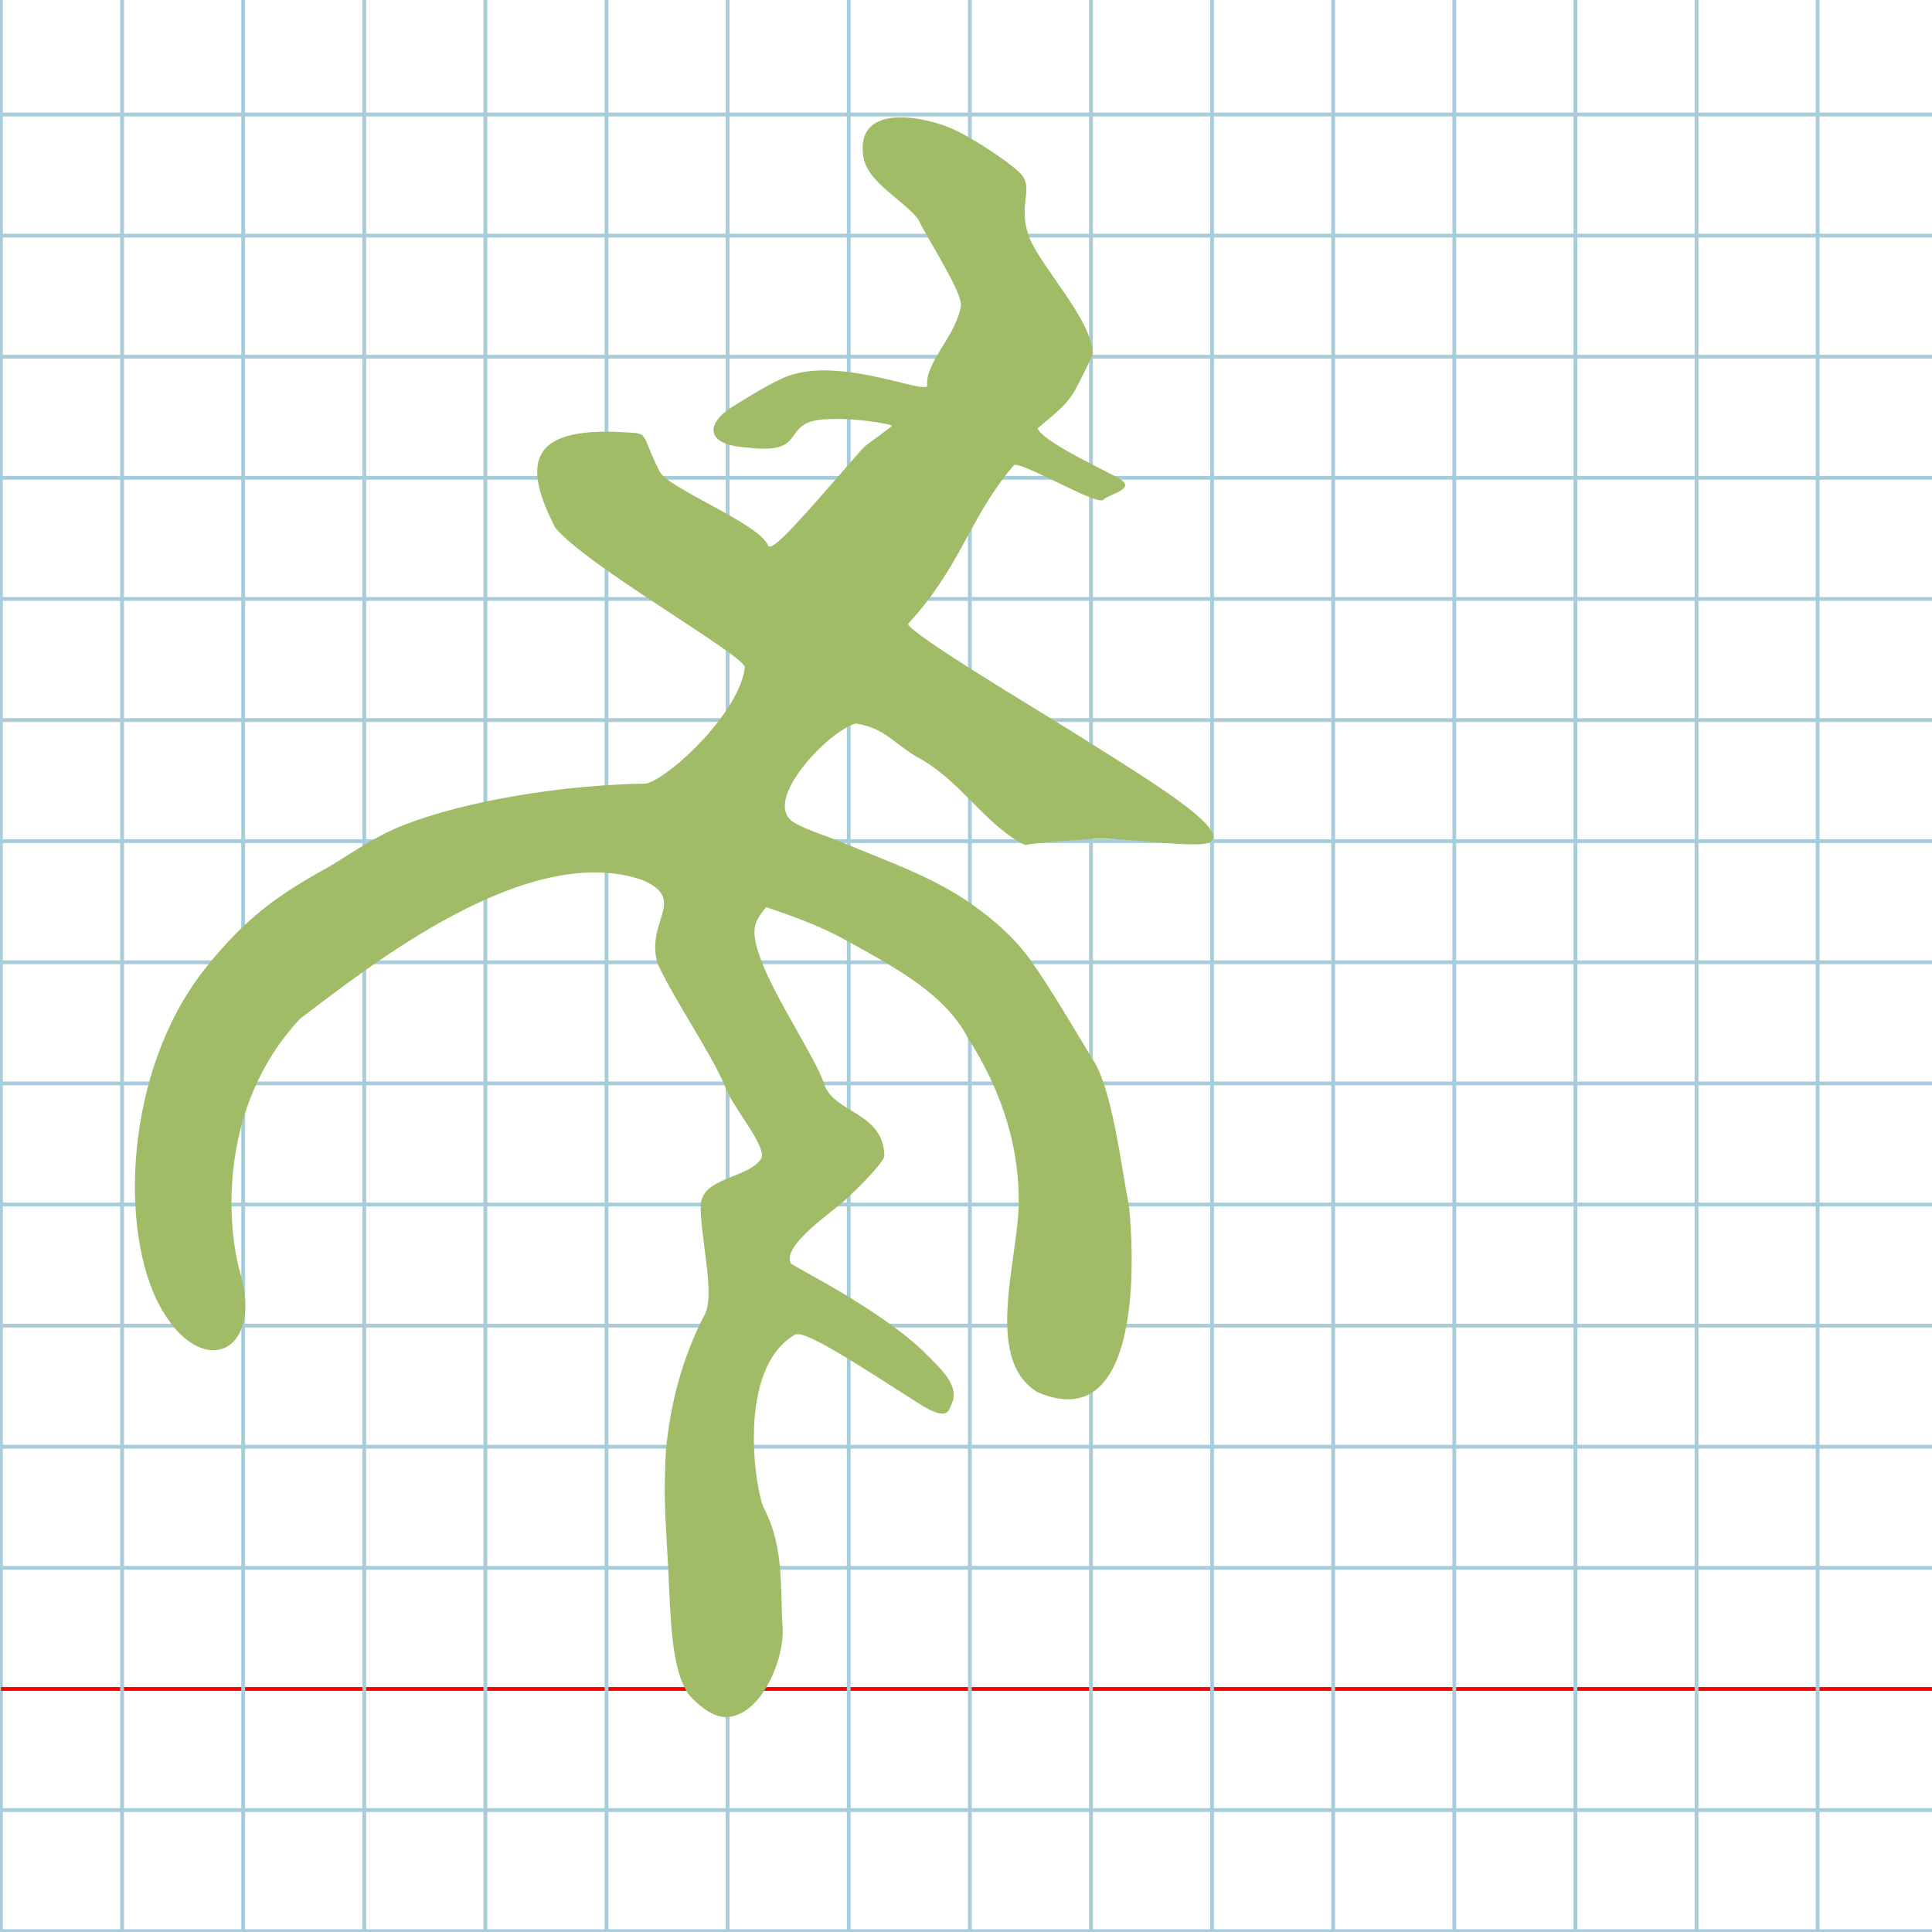 <?xml version="1.0" encoding="UTF-8" standalone="no"?>
<svg
   xmlns:dc="http://purl.org/dc/elements/1.1/"
   xmlns:cc="http://creativecommons.org/ns#"
   xmlns:rdf="http://www.w3.org/1999/02/22-rdf-syntax-ns#"
   xmlns:svg="http://www.w3.org/2000/svg"
   xmlns="http://www.w3.org/2000/svg"
   xmlns:sodipodi="http://sodipodi.sourceforge.net/DTD/sodipodi-0.dtd"
   xmlns:inkscape="http://www.inkscape.org/namespaces/inkscape"
   version="1.1"
   id="Layer_1"
   x="0px"
   y="0px"
   width="1024"
   height="1024"
   viewBox="0 0 1024 1024"
   enable-background="new 0 0 512 512"
   xml:space="preserve"
   inkscape:version="0.48.0 r9654"
   sodipodi:docname="uni2F97-x2f97.svg"><defs
   id="defs70" /><sodipodi:namedview
   pagecolor="#ffffff"
   bordercolor="#666666"
   borderopacity="1"
   objecttolerance="10"
   gridtolerance="10"
   guidetolerance="10"
   inkscape:pageopacity="0"
   inkscape:pageshadow="2"
   inkscape:window-width="1152"
   inkscape:window-height="814"
   id="namedview68"
   showgrid="false"
   inkscape:zoom="0.25488281"
   inkscape:cx="-319.25775"
   inkscape:cy="650.17266"
   inkscape:window-x="-8"
   inkscape:window-y="-8"
   inkscape:window-maximized="1"
   inkscape:current-layer="Layer_1" />
	<g
   id="Grid"
   transform="matrix(2.006,0,0,2.006,0.503,-3.506)">
		<rect
   x="0"
   stroke-miterlimit="10"
   width="512"
   height="512"
   id="rect4"
   y="0"
   style="fill:none;stroke:#a9ccdb;stroke-miterlimit:10" />
		<line
   stroke-miterlimit="10"
   x1="0"
   y1="32"
   x2="512"
   y2="32"
   id="line6"
   style="fill:none;stroke:#a9ccdb;stroke-miterlimit:10" />
		<line
   stroke-miterlimit="10"
   x1="0"
   y1="64"
   x2="512"
   y2="64"
   id="line8"
   style="fill:none;stroke:#a9ccdb;stroke-miterlimit:10" />
		<line
   stroke-miterlimit="10"
   x1="0"
   y1="96"
   x2="512"
   y2="96"
   id="line10"
   style="fill:none;stroke:#a9ccdb;stroke-miterlimit:10" />
		<line
   stroke-miterlimit="10"
   x1="0"
   y1="128"
   x2="512"
   y2="128"
   id="line12"
   style="fill:none;stroke:#a9ccdb;stroke-miterlimit:10" />
		<line
   stroke-miterlimit="10"
   x1="0"
   y1="160"
   x2="512"
   y2="160"
   id="line14"
   style="fill:none;stroke:#a9ccdb;stroke-miterlimit:10" />
		<line
   stroke-miterlimit="10"
   x1="0"
   y1="192"
   x2="512"
   y2="192"
   id="line16"
   style="fill:none;stroke:#a9ccdb;stroke-miterlimit:10" />
		<line
   stroke-miterlimit="10"
   x1="0"
   y1="224"
   x2="512"
   y2="224"
   id="line18"
   style="fill:none;stroke:#a9ccdb;stroke-miterlimit:10" />
		<line
   stroke-miterlimit="10"
   x1="0"
   y1="256"
   x2="512"
   y2="256"
   id="line20"
   style="fill:none;stroke:#a9ccdb;stroke-miterlimit:10" />
		<line
   stroke-miterlimit="10"
   x1="0"
   y1="288"
   x2="512"
   y2="288"
   id="line22"
   style="fill:none;stroke:#a9ccdb;stroke-miterlimit:10" />
		<line
   stroke-miterlimit="10"
   x1="0"
   y1="320"
   x2="512"
   y2="320"
   id="line24"
   style="fill:none;stroke:#a9ccdb;stroke-miterlimit:10" />
		<line
   stroke-miterlimit="10"
   x1="0"
   y1="352"
   x2="512"
   y2="352"
   id="line26"
   style="fill:none;stroke:#a9ccdb;stroke-miterlimit:10" />
		<line
   stroke-miterlimit="10"
   x1="0"
   y1="384"
   x2="512"
   y2="384"
   id="line28"
   style="fill:none;stroke:#a9ccdb;stroke-miterlimit:10" />
		<line
   stroke-miterlimit="10"
   x1="0"
   y1="416"
   x2="512"
   y2="416"
   id="line30"
   style="fill:none;stroke:#a9ccdb;stroke-miterlimit:10" />
		<line
   stroke-miterlimit="10"
   x1="0"
   y1="448"
   x2="512"
   y2="448"
   id="line32"
   style="fill:none;stroke:#ff0000;stroke-miterlimit:10" />
		<line
   stroke-miterlimit="10"
   x1="0"
   y1="480"
   x2="512"
   y2="480"
   id="line34"
   style="fill:none;stroke:#a9ccdb;stroke-miterlimit:10" />
		<line
   stroke-miterlimit="10"
   x1="32"
   y1="0"
   x2="32"
   y2="512"
   id="line36"
   style="fill:none;stroke:#a9ccdb;stroke-miterlimit:10" />
		<line
   stroke-miterlimit="10"
   x1="64"
   y1="0"
   x2="64"
   y2="512"
   id="line38"
   style="fill:none;stroke:#a9ccdb;stroke-miterlimit:10" />
		<line
   stroke-miterlimit="10"
   x1="96"
   y1="0"
   x2="96"
   y2="512"
   id="line40"
   style="fill:none;stroke:#a9ccdb;stroke-miterlimit:10" />
		<line
   stroke-miterlimit="10"
   x1="128"
   y1="0"
   x2="128"
   y2="512"
   id="line42"
   style="fill:none;stroke:#a9ccdb;stroke-miterlimit:10" />
		<line
   stroke-miterlimit="10"
   x1="160"
   y1="0"
   x2="160"
   y2="512"
   id="line44"
   style="fill:none;stroke:#a9ccdb;stroke-miterlimit:10" />
		<line
   stroke-miterlimit="10"
   x1="192"
   y1="0"
   x2="192"
   y2="512"
   id="line46"
   style="fill:none;stroke:#a9ccdb;stroke-miterlimit:10" />
		<line
   stroke-miterlimit="10"
   x1="224"
   y1="0"
   x2="224"
   y2="512"
   id="line48"
   style="fill:none;stroke:#a9ccdb;stroke-miterlimit:10" />
		<line
   stroke-miterlimit="10"
   x1="256"
   y1="0"
   x2="256"
   y2="512"
   id="line50"
   style="fill:none;stroke:#a9ccdb;stroke-miterlimit:10" />
		<line
   stroke-miterlimit="10"
   x1="288"
   y1="0"
   x2="288"
   y2="512"
   id="line52"
   style="fill:none;stroke:#a9ccdb;stroke-miterlimit:10" />
		<line
   stroke-miterlimit="10"
   x1="320"
   y1="0"
   x2="320"
   y2="512"
   id="line54"
   style="fill:none;stroke:#a9ccdb;stroke-miterlimit:10" />
		<line
   stroke-miterlimit="10"
   x1="352"
   y1="0"
   x2="352"
   y2="512"
   id="line56"
   style="fill:none;stroke:#a9ccdb;stroke-miterlimit:10" />
		<line
   stroke-miterlimit="10"
   x1="384"
   y1="0"
   x2="384"
   y2="512"
   id="line58"
   style="fill:none;stroke:#a9ccdb;stroke-miterlimit:10" />
		<line
   stroke-miterlimit="10"
   x1="416"
   y1="0"
   x2="416"
   y2="512"
   id="line60"
   style="fill:none;stroke:#a9ccdb;stroke-miterlimit:10" />
		<line
   stroke-miterlimit="10"
   x1="448"
   y1="0"
   x2="448"
   y2="512"
   id="line62"
   style="fill:none;stroke:#a9ccdb;stroke-miterlimit:10" />
		<line
   stroke-miterlimit="10"
   x1="480"
   y1="0"
   x2="480"
   y2="512"
   id="line64"
   style="fill:none;stroke:#a9ccdb;stroke-miterlimit:10" />
	</g>
	
<path
   style="fill:#a1bc67"
   d="m 509.314,161.913 c -2.263,15.744 -19.066,30.155 -17.88,42.368 0.472,5.251 -42.688,-14.065 -70.655,-5.934 -6.277,1.323 -17.683,8.004 -32.363,17.094 -14.434,8.938 -14.876,20.288 7.003,21.707 14.197,1.767 19.587,-0.214 22.762,-3.255 4.847,-4.642 4.534,-11.753 22.51,-11.774 12.336,-0.625 32.429,2.68 32.061,3.67 -17.334,13.309 -12.12,8.038 -19.842,16.824 -26.321,30.181 -44.411,51.411 -45.861,46.371 -4.984,-11.672 -52.898,-30.081 -57.425,-39.056 -10.755,-21.323 -4.823,-20.018 -19.223,-20.847 -50.596,-2.914 -53.376,17.023 -36.097,50.612 16.121,19.929 100.876,68.069 100.461,73.988 -2.322,22.648 -37.671,57.09 -52.047,61.625 -44.642,0.658 -95.785,9.126 -128.628,21.947 -15.521,6.059 -26.629,14.312 -39.371,21.95 -25.946,14.298 -44.086,26.368 -66.404,54.682 -42.036,53.331 -45.556,138.579 -23.299,178.906 21.528,39.006 54.671,24.85 42.323,-18.076 -7.024,-24.417 -12.082,-87.765 31.597,-134.679 37.877,-28.754 120.585,-94.183 181.135,-73.751 25.061,10.442 1.497,22.005 8.565,44.759 9.829,20.563 26.928,45.183 35.15,63.517 3.481,11.239 21.542,31.138 19.988,38.922 -5.893,11.068 -31.605,10.139 -32.341,25.053 -0.722,14.639 7.74,47.358 2.231,57.883 -12.066,23.05 -18.305,47.406 -20.713,72.175 -1.133,25.356 -0.768,26.521 1.25,63.566 1.219,22.381 1.118,54.147 11.608,66.879 6.316,6.741 12.972,11.009 18.681,11.04 18.168,0.097 31.226,-29.295 30.327,-47.32 -0.697,-10.83 -0.513,-21.293 -1.402,-31.579 -0.93,-10.748 -3.033,-21.303 -8.541,-31.88 -4.255,-8.171 -15.173,-73.506 16.499,-91.938 5.319,-3.096 40.292,20.498 66.111,36.838 15.075,9.54 15.396,3.03 16.505,0.869 5.024,-9.788 -3.431,-17.756 -13.325,-27.602 -23.683,-23.568 -70.893,-46.433 -71.593,-47.976 -3.394,-7.955 11.978,-19.783 25.521,-30.591 5.512,-4.376 23.137,-21.549 24.136,-26.12 -0.299,-23.715 -27.242,-22.503 -32.101,-38.794 -4.673,-13.649 -26.154,-45.572 -33.44,-65.621 -5.873,-16.161 -3.363,-19.725 2.879,-27.568 17.367,5.888 30.063,10.669 43.864,18.372 26.761,14.937 51.02,28.091 63.142,51.023 19.373,30.376 27.37,60.017 26.858,88.732 -0.485,17.552 -6.352,41.644 -6.098,62.296 0.192,15.643 3.896,29.312 16.111,36.671 12.541,5.393 22.028,4.656 29.169,-0.009 9.648,-6.303 15.017,-19.775 17.854,-34.988 4.572,-24.514 2.571,-53.549 1.315,-64.389 -3.96,-19.541 -8.718,-61.743 -19.191,-77.104 -10.266,-16.863 -22.12,-37.405 -32.976,-52.625 -8.24,-11.552 -19.071,-21.035 -30.996,-29.479 -21.361,-15.006 -44.719,-22.674 -68.922,-32.892 -7.789,-3.288 -18.742,-6.401 -25.727,-10.682 -17.006,-11.043 18.658,-48.327 33.085,-52.264 15.592,2.513 19.754,10.296 32.53,17.802 23.167,12.217 35.659,35.886 57.214,46.652 6.92,-1.385 20.845,-2.181 34.778,-3.212 17.451,-1.292 58.141,5.829 63.933,1.346 8.111,-7.773 -31.617,-31.792 -75.33,-59.266 -14.972,-9.41 -85.49,-51.549 -85.39,-56.136 28.314,-30.659 32.26,-56.15 56.024,-84.007 2.671,-3.078 44.39,21.741 47.434,18.276 2.747,-3.128 19.246,-5.695 7.288,-11.992 -12.147,-6.396 -39.866,-19.457 -42.054,-25.94 19.442,-16.257 16.992,-14.252 28.993,-38.502 1.59,-16.908 -27.542,-47.246 -33.407,-62.63 -6.043,-15.851 1.485,-24.505 -3.239,-32.107 -3.242,-5.218 -26.586,-20.735 -37.608,-25.46 -14.362,-6.476 -52.024,-14.43 -47.052,15.25 2.447,13.496 21.411,22.562 29.038,32.771 5.019,10.488 23.269,38.518 22.607,45.609 z"
   id="hand"
   inkscape:connector-curvature="0"
   sodipodi:nodetypes="cccscsccccsscccscssscccccsscscscssssssccccscsccscssccscsccccscsccssccssccccc" />
	 
	 
</svg>